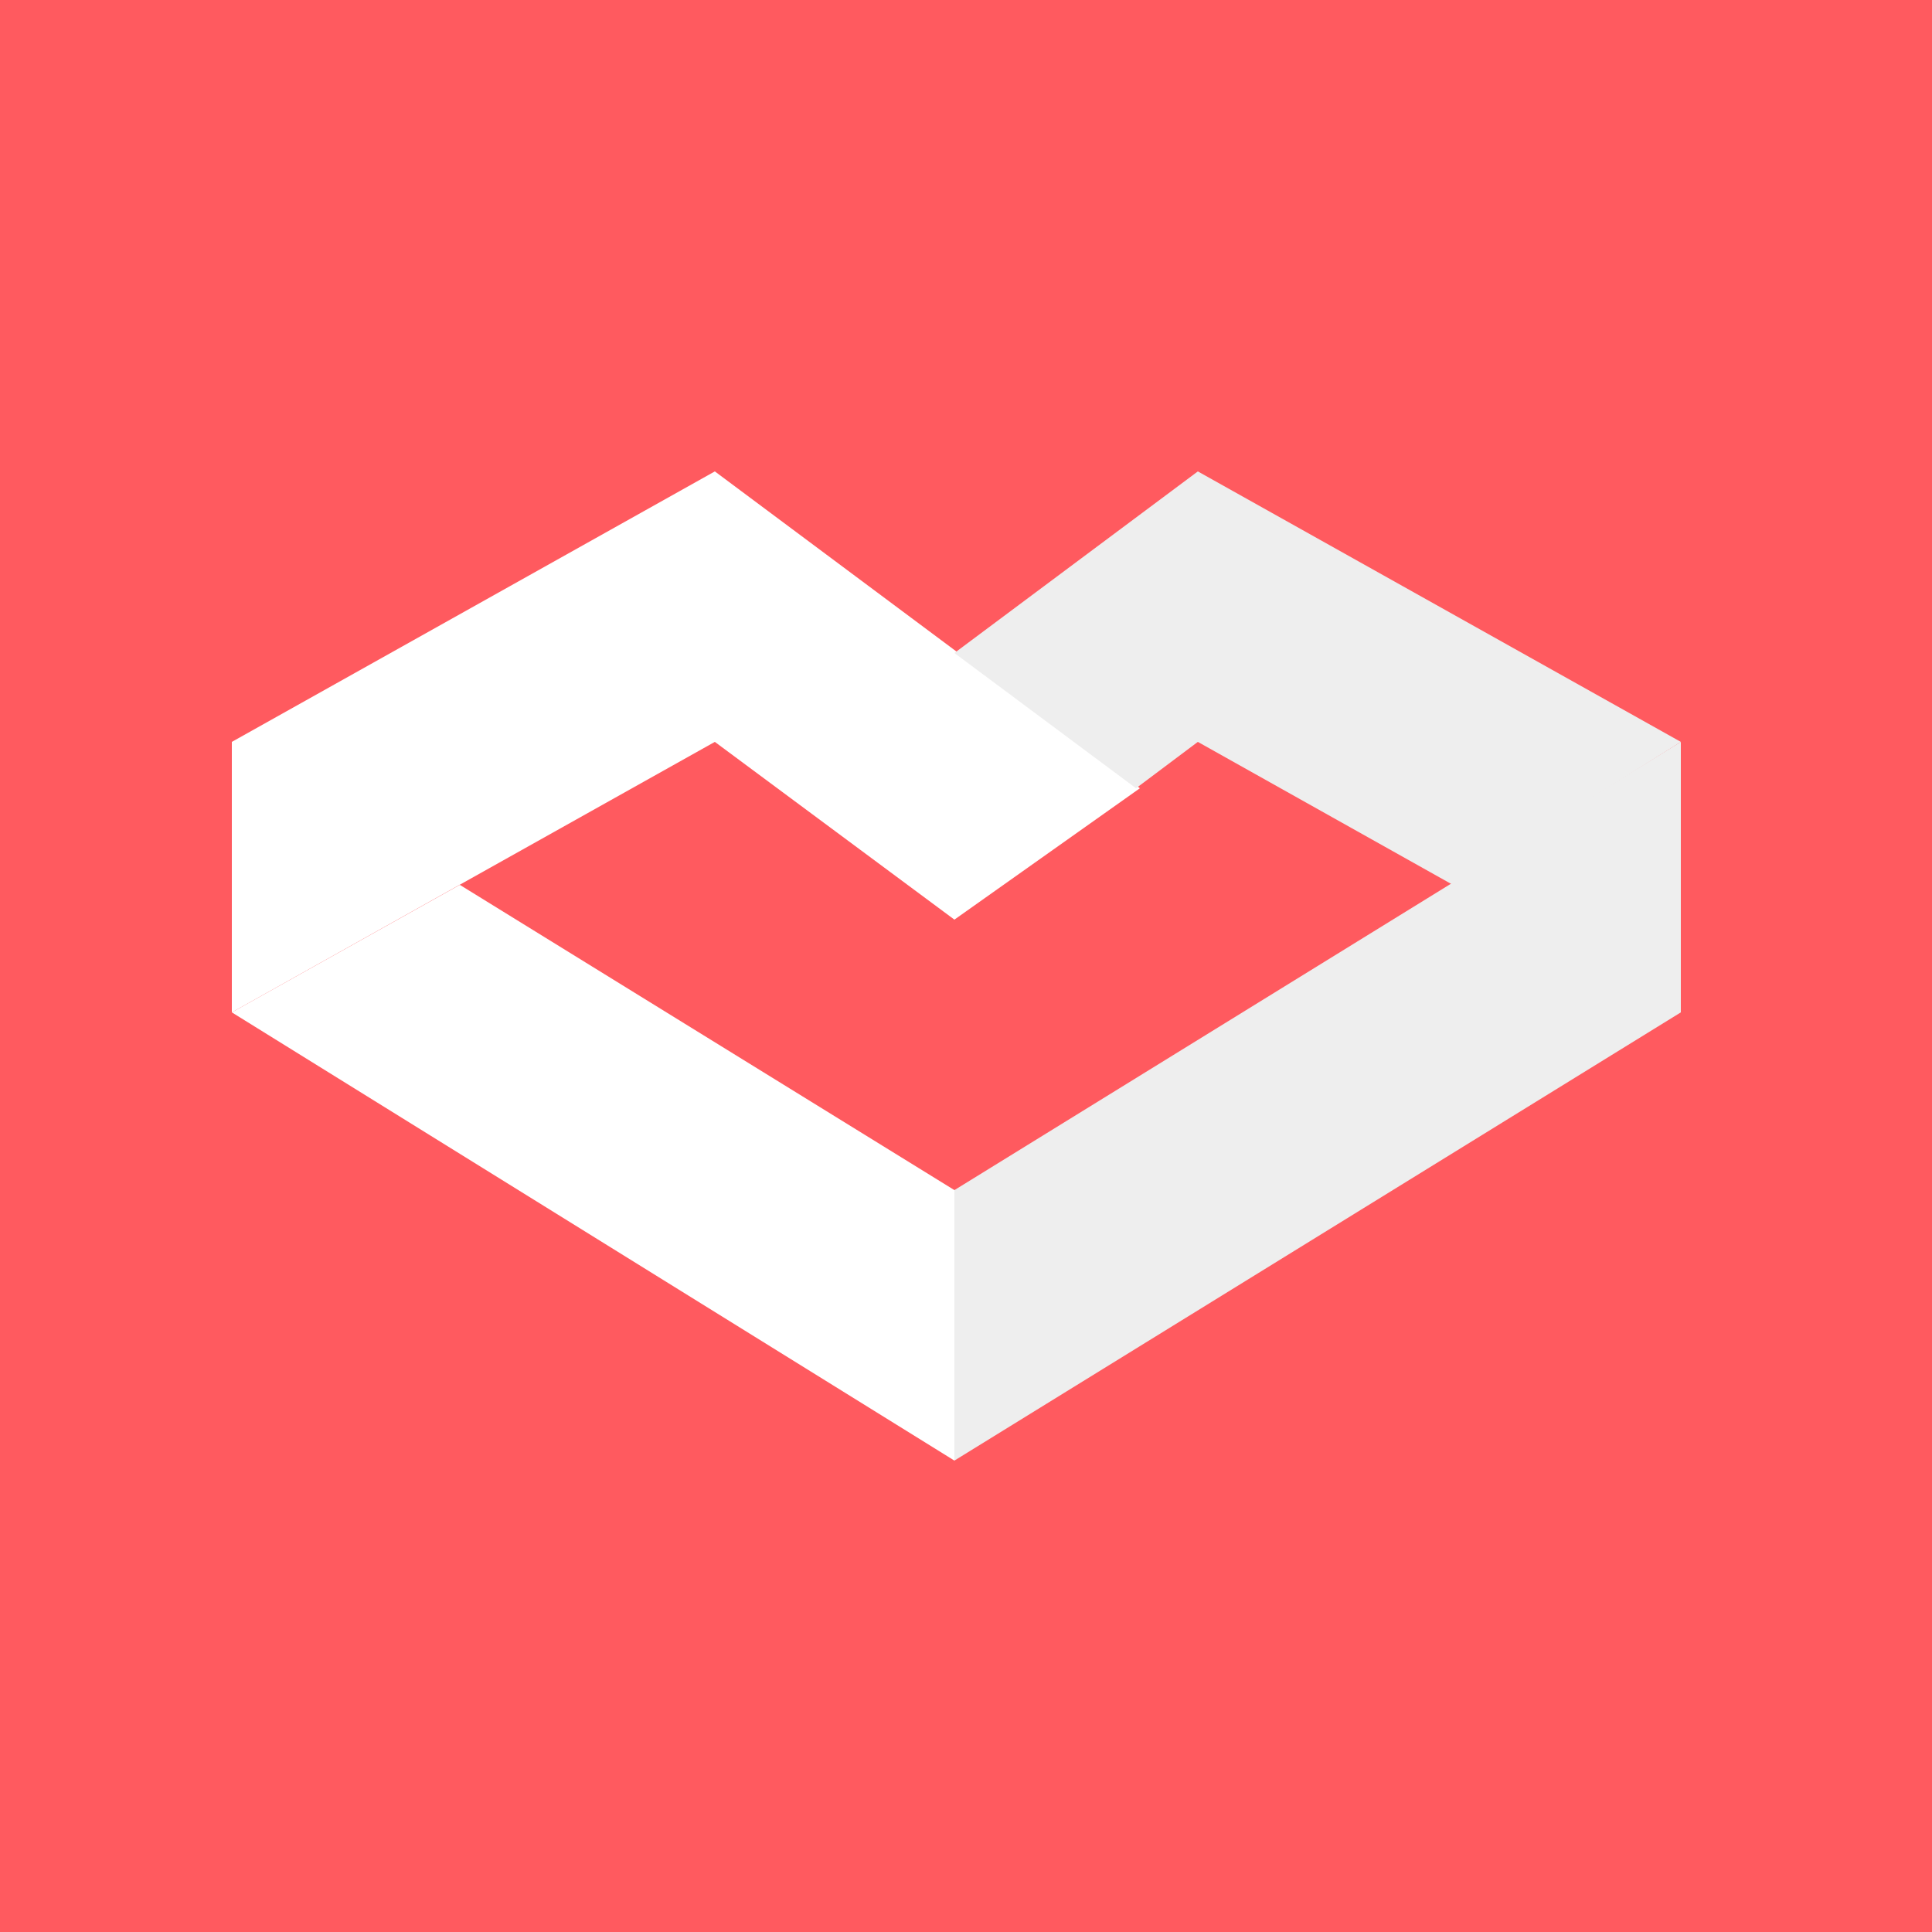 <?xml version="1.0" encoding="utf-8"?>
<!-- Generator: Adobe Illustrator 19.0.0, SVG Export Plug-In . SVG Version: 6.00 Build 0)  -->
<svg version="1.1" id="Layer_1" xmlns="http://www.w3.org/2000/svg" xmlns:xlink="http://www.w3.org/1999/xlink" x="0px" y="0px"
	 viewBox="0 0 50 50" style="enable-background:new 0 0 50 50;" xml:space="preserve">
<style type="text/css">
	.st0{fill:#FF5A5F;}
	.st1{fill:#EEEEEE;}
	.st2{fill:#FFFFFF;}
</style>
<rect id="XMLID_1_" class="st0" width="50" height="50"/>
<polyline id="XMLID_18_" class="st1" points="24.7,37.8 43.5,26.2 43.5,19.2 24.7,30.8 "/>
<polyline id="XMLID_21_" class="st2" points="24.7,37.8 6,26.2 11.9,22.9 24.7,30.8 "/>
<polyline id="XMLID_6_" class="st2" points="6,26.2 18.5,19.2 18.5,19.2 24.7,23.8 29.5,20.4 18.5,12.2 6,19.2 "/>
<polyline id="XMLID_9_" class="st1" points="37.6,22.9 31,19.2 29.4,20.4 24.7,16.9 31,12.2 43.5,19.2 "/>
</svg>
